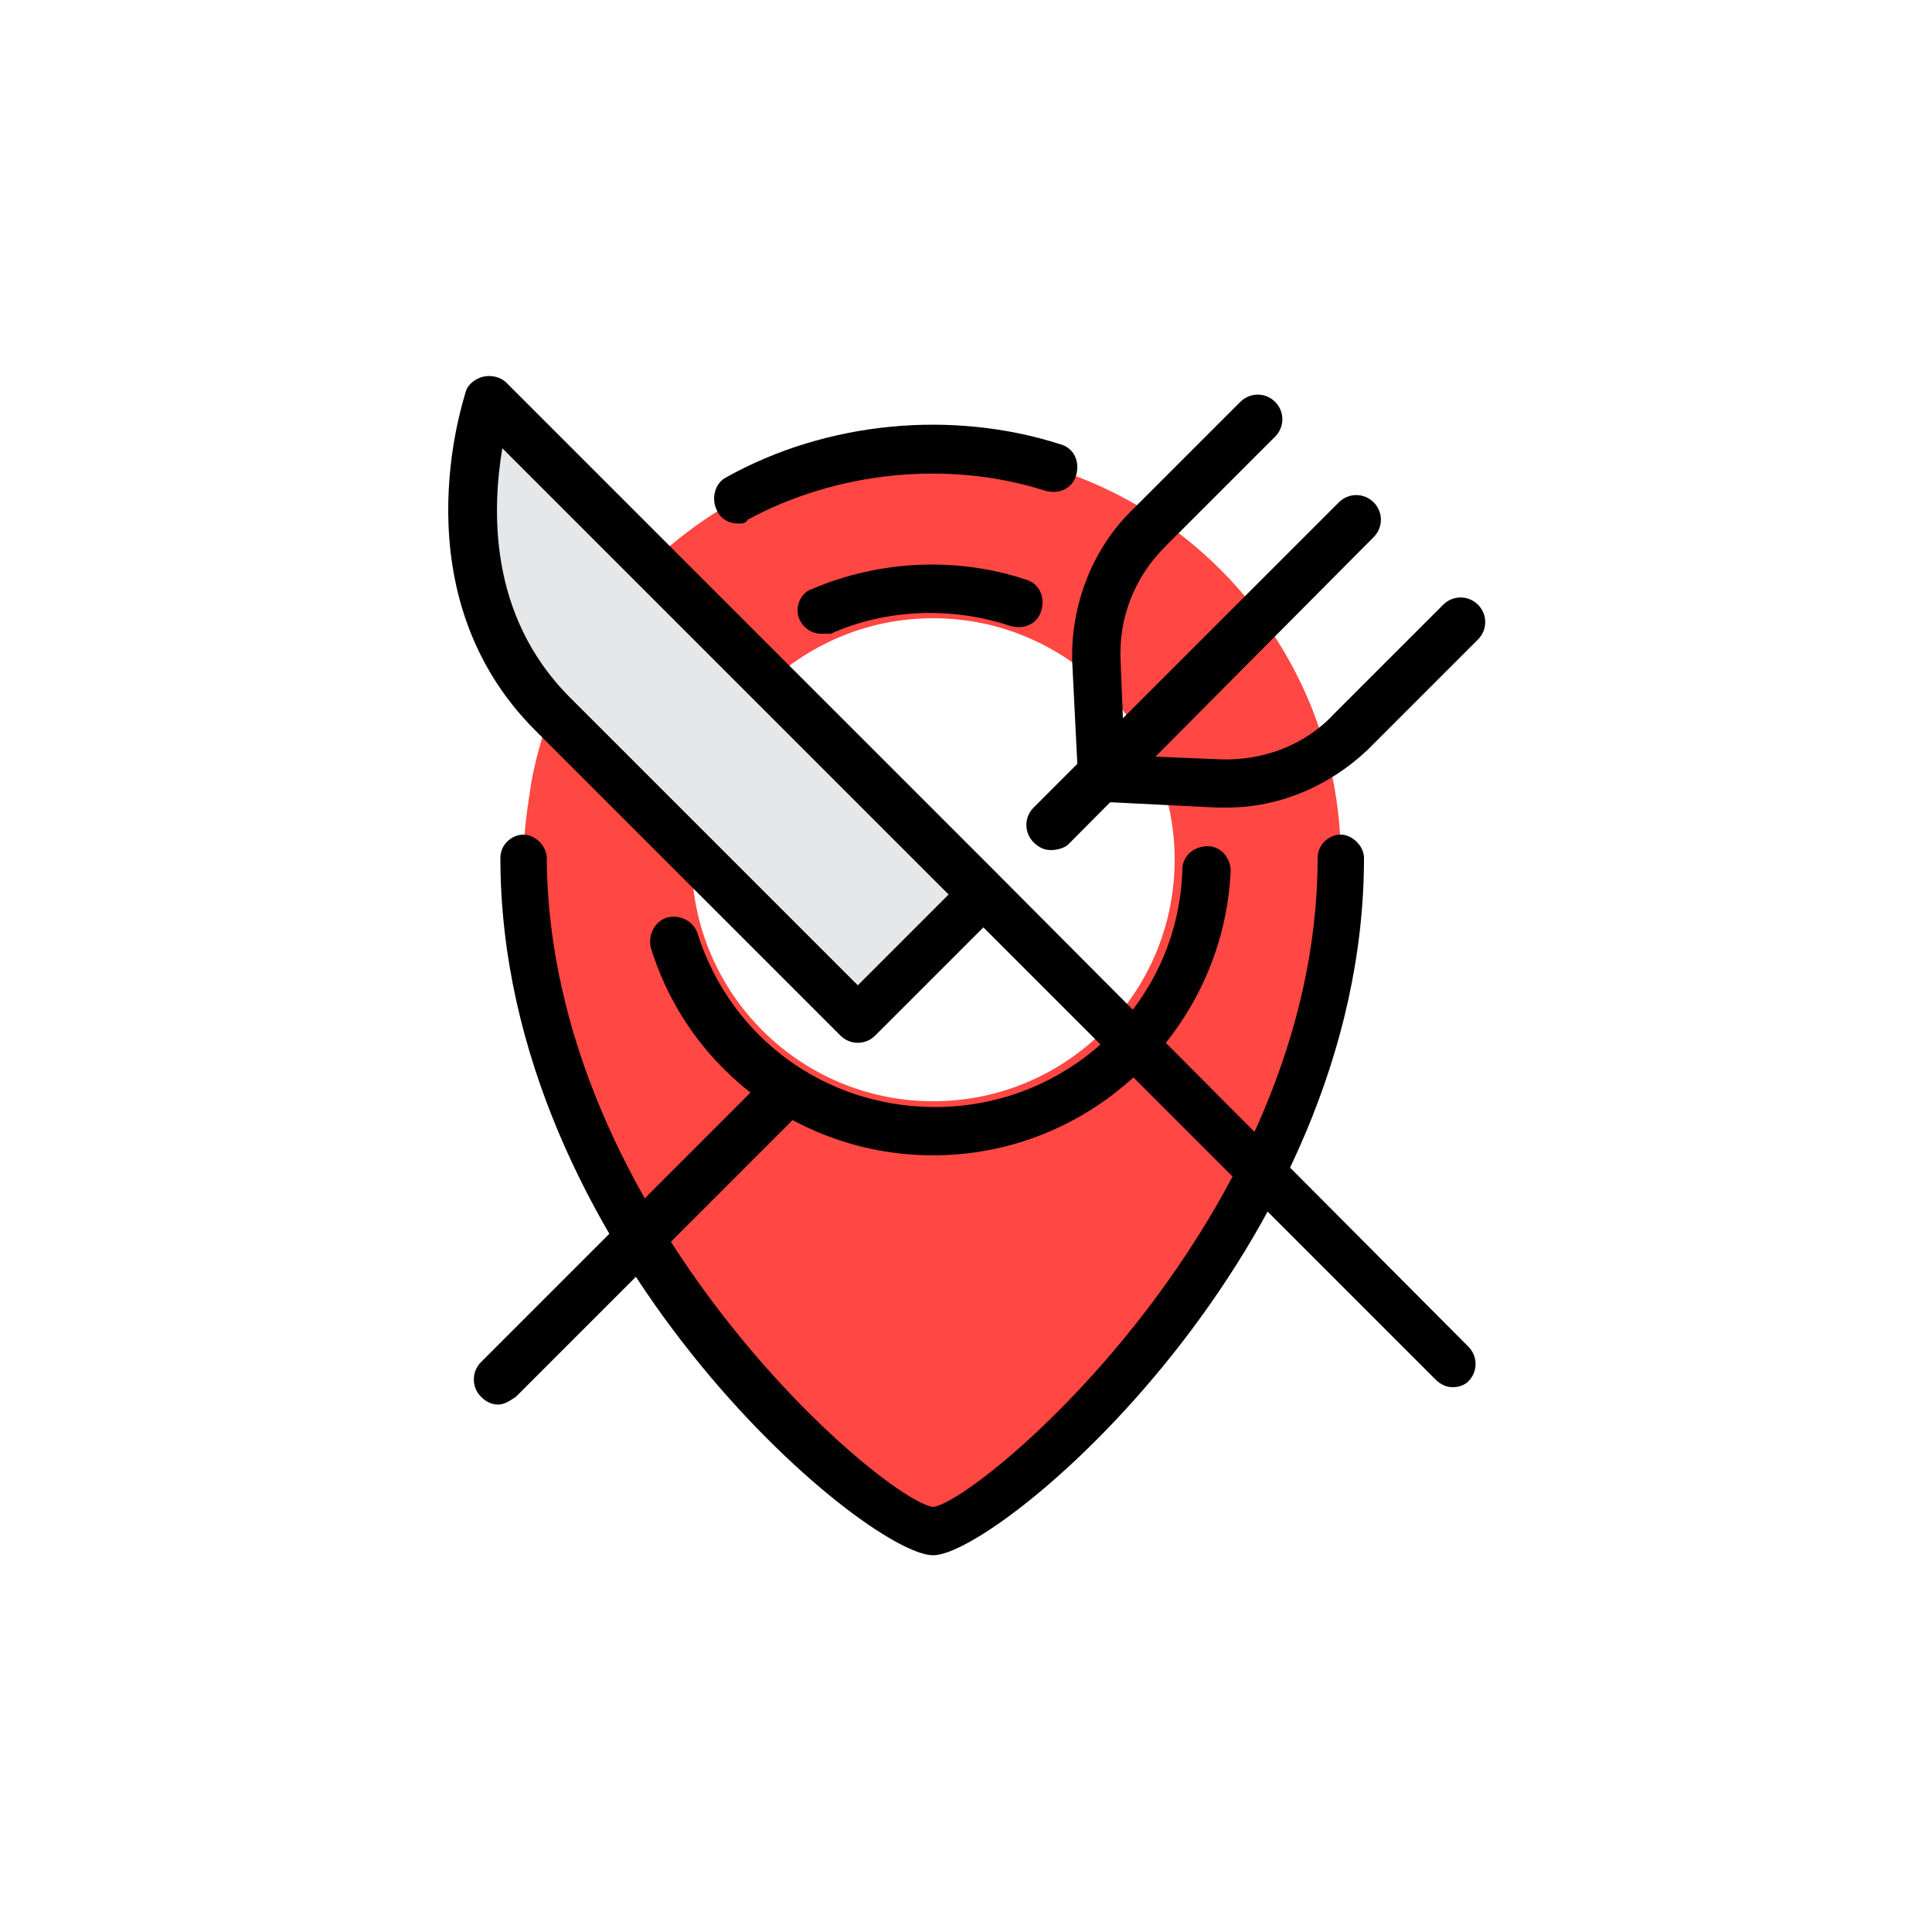 <?xml version="1.0" encoding="utf-8"?>
<!-- Generator: Adobe Illustrator 26.0.0, SVG Export Plug-In . SVG Version: 6.00 Build 0)  -->
<svg version="1.1" id="Layer_2_00000140693280875223117100000003266917454064717749_"
	 xmlns="http://www.w3.org/2000/svg" xmlns:xlink="http://www.w3.org/1999/xlink" x="0px" y="0px" viewBox="0 0 100 100"
	 style="enable-background:new 0 0 100 100;" xml:space="preserve">
<style type="text/css">
	.st0{fill:#FF4743;}
	.st1{fill:#E6E7E8;}
</style>
<g>
	<path class="st0" d="M48.3,23.3c-4,0-7.7,1.1-10.9,3c-5.1,3.1-8.8,8.2-9.9,14.2c-0.2,1.3-0.4,2.6-0.4,3.9
		c0,19.5,18.2,34.8,21.1,34.8S69.4,64,69.4,44.5C69.4,32.8,59.9,23.3,48.3,23.3z M48.3,57c-6.9,0-12.5-5.6-12.5-12.5
		s5.6-12.5,12.5-12.5c6.9,0,12.5,5.6,12.5,12.5S55.2,57,48.3,57z"/>
	<g>
		<path d="M63.5,41.8c-0.2,0-0.3,0-0.5,0l-6-0.3c-0.6,0-1.2-0.5-1.2-1.2l-0.3-6c-0.1-2.9,1-5.8,3-7.8l5.7-5.7c0.5-0.5,1.3-0.5,1.8,0
			c0.5,0.5,0.5,1.3,0,1.8l-5.7,5.7c-1.6,1.6-2.4,3.7-2.3,5.9l0.2,4.9l4.9,0.2c2.2,0.1,4.4-0.7,5.9-2.3l5.7-5.7
			c0.5-0.5,1.3-0.5,1.8,0c0.5,0.5,0.5,1.3,0,1.8l-5.7,5.7C68.8,40.7,66.2,41.8,63.5,41.8z"/>
		<path d="M54.4,44c-0.3,0-0.6-0.1-0.9-0.4c-0.5-0.5-0.5-1.3,0-1.8l15.8-15.8c0.5-0.5,1.3-0.5,1.8,0s0.5,1.3,0,1.8L55.3,43.7
			C55.1,43.9,54.7,44,54.4,44z"/>
		<path d="M25.8,72.7c-0.3,0-0.6-0.1-0.9-0.4c-0.5-0.5-0.5-1.3,0-1.8l14.9-14.9c0.5-0.5,1.3-0.5,1.8,0s0.5,1.3,0,1.8L26.7,72.3
			C26.4,72.5,26.1,72.7,25.8,72.7z"/>
		<g>
			<path class="st1" d="M75.2,70.5L25.3,20.7c0,0-3.4,9.6,3.3,16.2c5.3,5.3,15.8,15.8,15.8,15.8l6.5-6.5"/>
			<path d="M75.2,71.8c-0.3,0-0.6-0.1-0.9-0.4L50.9,48l-5.6,5.6c-0.5,0.5-1.3,0.5-1.8,0L27.7,37.8c-7.1-7.1-3.7-17.1-3.6-17.5
				c0.1-0.4,0.5-0.7,0.9-0.8c0.4-0.1,0.9,0,1.2,0.3l25.5,25.5c0,0,0,0,0,0s0,0,0,0L76,69.7c0.5,0.5,0.5,1.3,0,1.8
				C75.8,71.7,75.5,71.8,75.2,71.8z M26,23.2c-0.5,3-0.8,8.6,3.5,12.9L44.4,51l4.7-4.7L26,23.2z"/>
		</g>
	</g>
	<path d="M38.2,27.1c-0.4,0-0.9-0.2-1.1-0.7c-0.3-0.6-0.1-1.4,0.5-1.7c5.2-2.9,11.7-3.5,17.3-1.7c0.7,0.2,1,0.9,0.8,1.6
		c-0.2,0.7-0.9,1-1.6,0.8c-5-1.6-10.8-1-15.4,1.5C38.6,27.1,38.4,27.1,38.2,27.1z"/>
	<path d="M48.3,80.5c-3.5,0-22.4-15.8-22.4-36.1c0-0.7,0.6-1.2,1.2-1.2s1.2,0.6,1.2,1.2C28.4,63,45.8,77.7,48.3,78
		c2.4-0.3,19.9-15,19.9-33.6c0-0.7,0.6-1.2,1.2-1.2s1.2,0.6,1.2,1.2C70.6,64.7,51.7,80.5,48.3,80.5z"/>
	<path d="M42.5,32.8c-0.5,0-0.9-0.3-1.1-0.7c-0.3-0.6,0-1.4,0.6-1.6c3.5-1.5,7.5-1.7,11.1-0.5c0.7,0.2,1,0.9,0.8,1.6
		c-0.2,0.7-0.9,1-1.6,0.8c-3-1-6.4-0.9-9.3,0.4C42.9,32.8,42.7,32.8,42.5,32.8z"/>
	<path d="M48.3,59.8c-6.7,0-12.6-4.3-14.6-10.7c-0.2-0.7,0.2-1.4,0.8-1.6c0.7-0.2,1.4,0.2,1.6,0.8c1.7,5.4,6.6,9,12.3,9
		c6.9,0,12.6-5.4,12.8-12.3c0-0.7,0.6-1.2,1.3-1.2c0.7,0,1.2,0.6,1.2,1.3C63.3,53.3,56.5,59.8,48.3,59.8z"/>
</g>
</svg>
